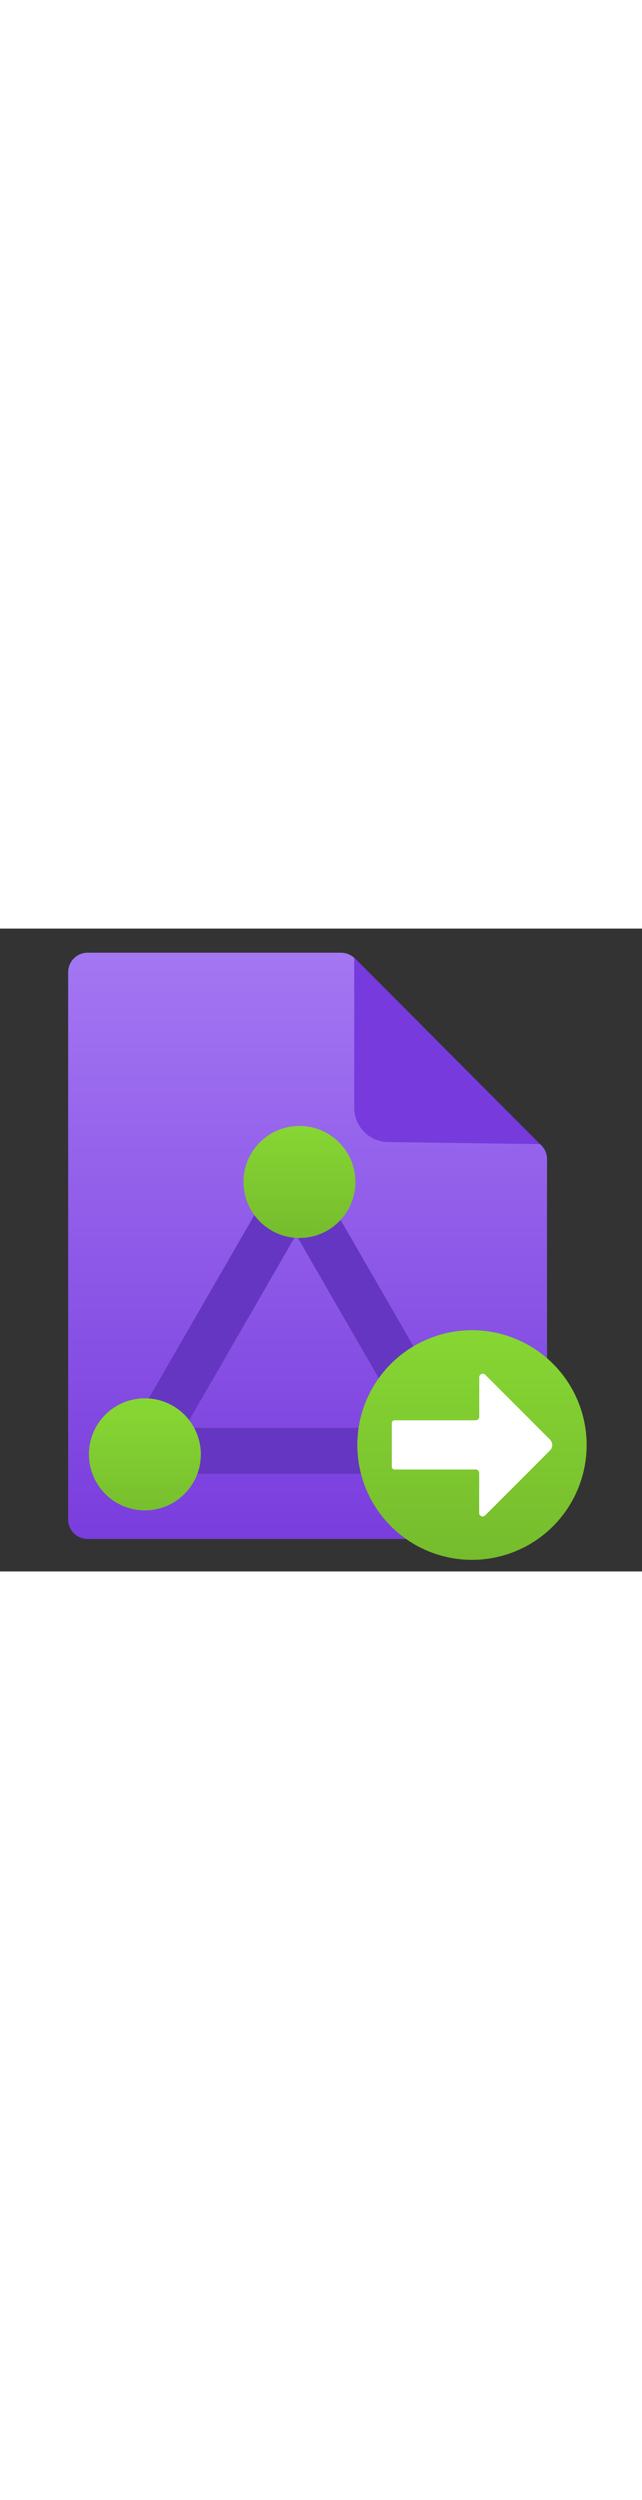﻿<?xml version="1.0" encoding="utf-8"?><svg xmlns="http://www.w3.org/2000/svg" width="100%" height="70" viewBox="0 0 18 18" preserveAspectRatio="xMidYMid meet"><rect x="0" y="0" width="18" height="18" fill="#333333" stroke="none"/><defs><linearGradient id="ee3a4977-1d34-4e2c-baeb-a5cc04a85694" x1="8.622" y1="791.9" x2="8.622" y2="773.541" gradientTransform="matrix(1, 0, 0, -1, 0, 791.516)" gradientUnits="userSpaceOnUse"><stop offset="0" stop-color="#a67af4" /><stop offset="0.999" stop-color="#773adc" /></linearGradient><linearGradient id="f46d63c1-553b-4c09-a1ed-afb68167d0a2" x1="6.352" y1="781.325" x2="6.356" y2="784.462" gradientTransform="matrix(1, -0.001, -0.001, -1, 3.136, 789.996)" gradientUnits="userSpaceOnUse"><stop offset="0.001" stop-color="#76bc2d" /><stop offset="1" stop-color="#86d633" /></linearGradient><linearGradient id="fee5f2ed-d1af-43c2-b794-f0dcc0e21a95" x1="4.062" y1="774.917" x2="4.062" y2="778.046" gradientTransform="matrix(1, 0, 0, -1, 0, 791.516)" gradientUnits="userSpaceOnUse"><stop offset="0.001" stop-color="#76bc2d" /><stop offset="1" stop-color="#86d633" /></linearGradient><linearGradient id="abf424e6-8d8c-4eb7-b99d-a2e3b6d90b11" x1="13.233" y1="17.675" x2="13.233" y2="11.245" gradientTransform="matrix(1, 0, 0, 1, 0, 0)" gradientUnits="userSpaceOnUse"><stop offset="0.001" stop-color="#76bc2d" /><stop offset="1" stop-color="#86d633" /></linearGradient></defs><g id="eeb31c11-6460-43ff-8940-8ab895343b71"><g><g><path d="M9.559.675h-7.1a.546.546,0,0,0-.548.546V16.544a.547.547,0,0,0,.547.547H14.789a.546.546,0,0,0,.548-.546h0V6.414a.56.56,0,0,0-.56-.512h-4.1a.56.56,0,0,1-.561-.556V1.235a.56.56,0,0,0-.56-.56Z" fill="url(#ee3a4977-1d34-4e2c-baeb-a5cc04a85694)" /><path d="M15.14,6.034,9.932.812v4.2a.965.965,0,0,0,.966.966h0Z" fill="#773adc" /></g><rect x="3.132" y="10.24" width="6.183" height="1.289" transform="translate(-6.314 10.832) rotate(-60)" fill="#6536c1" /><rect x="9.793" y="7.893" width="1.289" height="6.183" transform="translate(-4.094 6.69) rotate(-30)" fill="#6536c1" /><rect x="5.188" y="13.979" width="6.183" height="1.289" fill="#6536c1" /><circle cx="8.396" cy="7.094" r="1.569" fill="url(#f46d63c1-553b-4c09-a1ed-afb68167d0a2)" /><circle cx="4.062" cy="14.721" r="1.569" fill="url(#fee5f2ed-d1af-43c2-b794-f0dcc0e21a95)" /><circle cx="13.233" cy="14.46" r="3.215" fill="url(#abf424e6-8d8c-4eb7-b99d-a2e3b6d90b11)" /><path d="M13.6,12.488l1.819,1.818a.217.217,0,0,1,0,.307L13.6,16.432a.1.1,0,0,1-.137,0,.1.1,0,0,1-.028-.069V15.245a.1.1,0,0,0-.1-.1H11.064a.079.079,0,0,1-.079-.079v-1.22a.078.078,0,0,1,.079-.078h2.273a.1.1,0,0,0,.1-.1h0V12.556a.1.1,0,0,1,.165-.068Z" fill="#fff" /></g></g></svg>